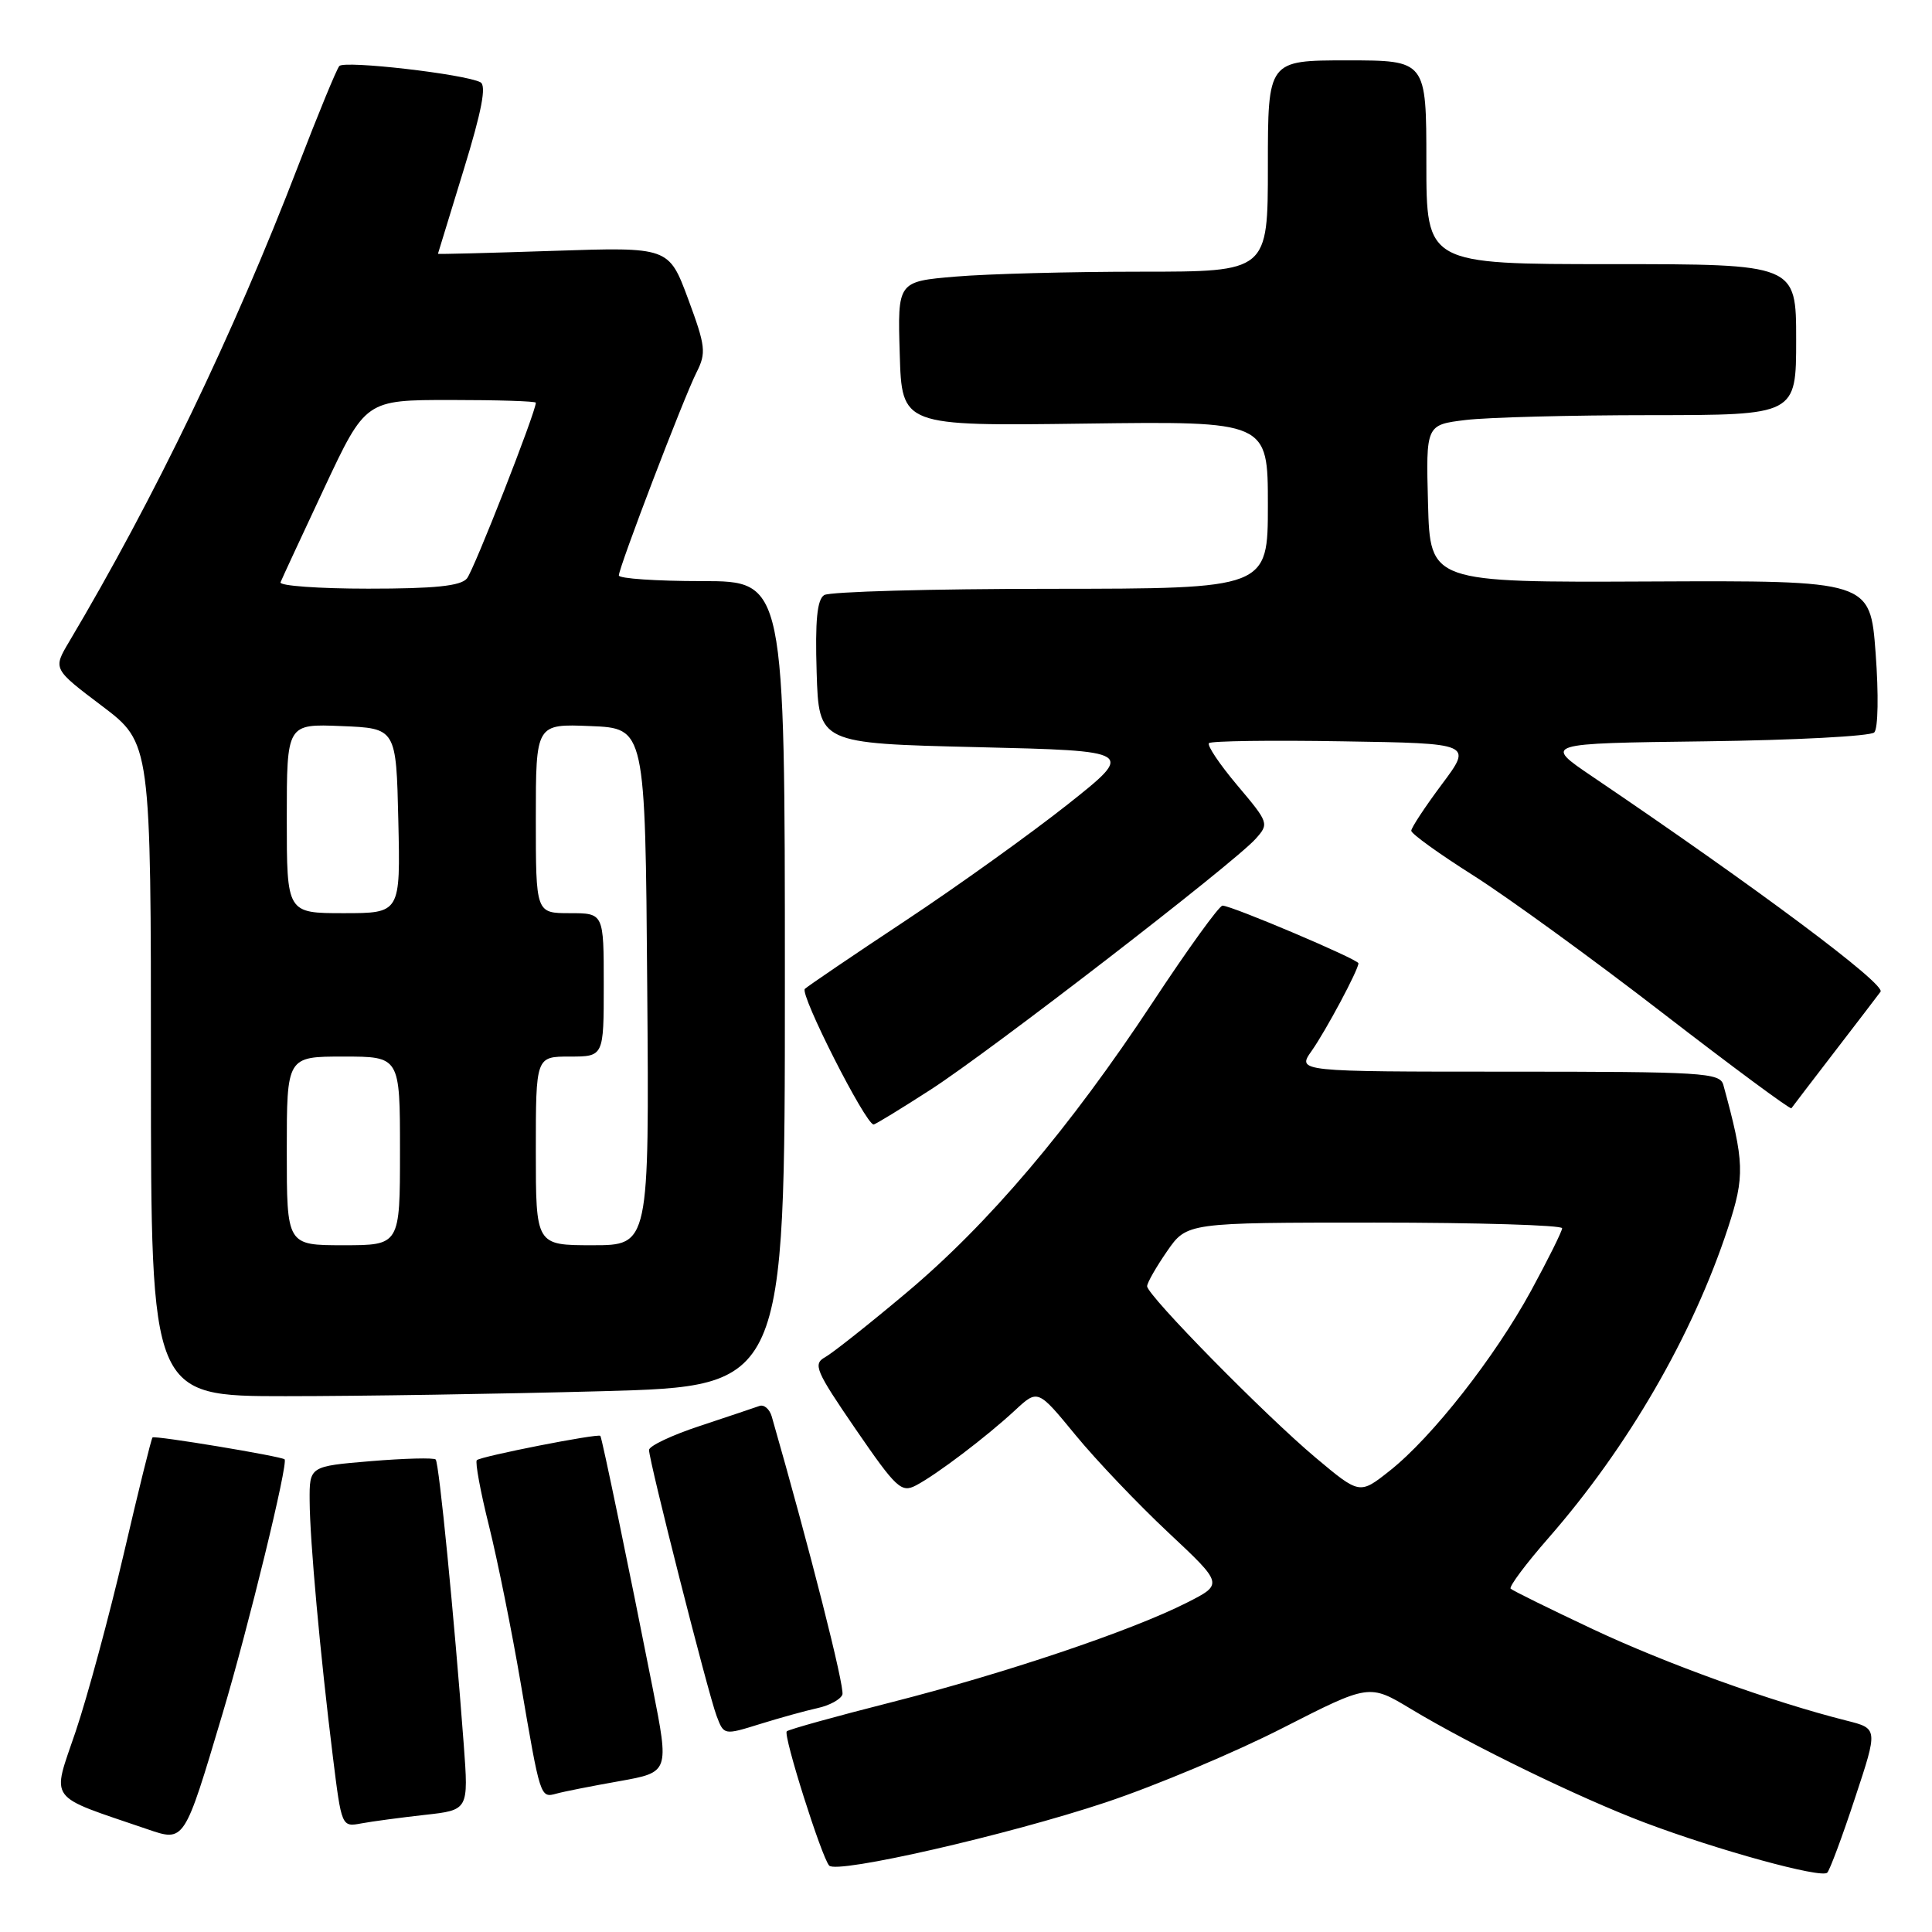 <?xml version="1.0" encoding="UTF-8" standalone="no"?>
<!DOCTYPE svg PUBLIC "-//W3C//DTD SVG 1.1//EN" "http://www.w3.org/Graphics/SVG/1.1/DTD/svg11.dtd" >
<svg xmlns="http://www.w3.org/2000/svg" xmlns:xlink="http://www.w3.org/1999/xlink" version="1.1" viewBox="0 0 256 256">
 <g >
 <path fill="currentColor"
d=" M 245.79 238.27 C 248.85 229.04 248.85 229.04 244.67 227.99 C 234.76 225.49 220.75 220.44 211.07 215.88 C 205.33 213.18 200.43 210.76 200.17 210.51 C 199.92 210.25 202.18 207.22 205.20 203.77 C 215.72 191.74 224.30 176.91 228.96 162.72 C 231.22 155.83 231.16 154.01 228.35 143.75 C 227.90 142.14 225.68 142.00 199.86 142.00 C 171.86 142.00 171.86 142.00 173.80 139.25 C 175.70 136.55 180.00 128.50 180.00 127.64 C 180.00 127.13 163.20 120.00 161.99 120.00 C 161.55 120.00 157.40 125.74 152.78 132.75 C 141.74 149.49 130.97 162.19 120.03 171.36 C 115.15 175.46 110.34 179.27 109.34 179.83 C 107.69 180.75 108.06 181.61 113.39 189.39 C 118.77 197.22 119.44 197.84 121.38 196.82 C 124.12 195.38 130.68 190.41 134.51 186.86 C 137.52 184.07 137.52 184.07 142.51 190.15 C 145.25 193.49 150.79 199.30 154.80 203.06 C 162.11 209.91 162.11 209.91 157.25 212.37 C 149.92 216.09 133.09 221.75 118.11 225.56 C 110.74 227.43 104.51 229.16 104.25 229.41 C 103.75 229.92 108.86 246.07 109.87 247.20 C 110.89 248.33 133.54 243.15 146.50 238.83 C 153.10 236.63 163.66 232.19 169.96 228.97 C 181.43 223.12 181.43 223.12 186.96 226.45 C 194.96 231.27 209.35 238.26 217.87 241.48 C 227.64 245.17 241.34 248.93 242.12 248.14 C 242.46 247.79 244.12 243.35 245.79 238.27 Z  M 29.47 227.13 C 32.95 215.47 38.21 193.88 37.71 193.37 C 37.30 192.97 20.51 190.18 20.21 190.47 C 20.05 190.62 18.34 197.54 16.41 205.84 C 14.47 214.15 11.60 224.76 10.03 229.42 C 6.84 238.84 6.07 237.78 19.50 242.37 C 24.47 244.07 24.38 244.20 29.47 227.13 Z  M 56.30 240.48 C 62.09 239.84 62.09 239.84 61.45 231.17 C 60.17 214.10 58.18 193.85 57.73 193.39 C 57.47 193.14 53.60 193.24 49.13 193.61 C 41.00 194.29 41.00 194.29 41.03 198.89 C 41.06 204.15 42.42 219.15 44.11 232.80 C 45.26 242.07 45.27 242.10 47.88 241.61 C 49.32 241.34 53.11 240.84 56.30 240.48 Z  M 82.09 236.01 C 88.68 234.83 88.68 234.83 86.48 223.67 C 83.29 207.52 79.77 190.54 79.55 190.26 C 79.26 189.91 63.70 192.97 63.18 193.48 C 62.94 193.73 63.66 197.66 64.80 202.21 C 65.93 206.77 67.82 216.12 68.99 223.00 C 71.61 238.32 71.58 238.25 73.75 237.66 C 74.71 237.39 78.47 236.65 82.09 236.01 Z  M 108.34 226.33 C 109.90 225.99 111.37 225.19 111.62 224.55 C 111.97 223.64 107.25 205.08 102.26 187.69 C 101.97 186.70 101.23 186.07 100.62 186.30 C 100.00 186.52 96.46 187.71 92.75 188.94 C 89.04 190.16 86.00 191.60 86.00 192.13 C 86.00 193.59 93.83 224.42 94.95 227.36 C 95.92 229.93 95.92 229.93 100.71 228.44 C 103.35 227.62 106.78 226.67 108.34 226.33 Z  M 79.84 184.34 C 104.00 183.68 104.00 183.68 104.00 130.34 C 104.00 77.00 104.00 77.00 93.00 77.00 C 86.95 77.00 82.00 76.66 82.00 76.25 C 82.01 75.16 90.60 52.68 92.30 49.33 C 93.60 46.75 93.50 45.88 91.18 39.61 C 88.62 32.73 88.62 32.73 73.31 33.24 C 64.89 33.52 58.02 33.70 58.03 33.63 C 58.05 33.56 59.59 28.55 61.44 22.50 C 63.84 14.69 64.48 11.33 63.66 10.90 C 61.57 9.81 45.62 7.98 44.96 8.75 C 44.60 9.16 42.15 15.12 39.50 22.00 C 30.94 44.27 20.49 65.97 9.14 85.07 C 7.02 88.64 7.02 88.64 13.51 93.54 C 20.00 98.45 20.00 98.45 20.00 141.72 C 20.00 185.00 20.00 185.00 37.84 185.00 C 47.65 185.00 66.55 184.70 79.84 184.34 Z  M 123.32 144.38 C 131.20 139.30 163.39 114.46 166.36 111.17 C 168.18 109.14 168.14 109.03 163.94 104.05 C 161.60 101.27 159.91 98.76 160.20 98.47 C 160.48 98.18 168.45 98.07 177.91 98.23 C 195.11 98.50 195.11 98.50 191.05 103.93 C 188.82 106.92 187.00 109.68 187.00 110.08 C 187.00 110.48 190.71 113.15 195.25 116.02 C 199.79 118.90 211.07 127.09 220.31 134.23 C 229.56 141.37 237.24 147.05 237.37 146.85 C 237.50 146.66 240.03 143.35 242.99 139.50 C 245.95 135.65 248.74 132.01 249.18 131.41 C 249.90 130.42 232.81 117.66 211.00 102.90 C 204.50 98.50 204.50 98.50 225.97 98.23 C 237.78 98.08 247.85 97.55 248.35 97.05 C 248.86 96.54 248.94 92.01 248.53 86.54 C 247.81 76.92 247.81 76.92 218.65 77.05 C 189.50 77.18 189.50 77.18 189.22 66.73 C 188.94 56.29 188.94 56.29 194.22 55.65 C 197.12 55.30 208.16 55.01 218.75 55.01 C 238.00 55.00 238.00 55.00 238.00 45.00 C 238.00 35.00 238.00 35.00 213.50 35.00 C 189.00 35.00 189.00 35.00 189.00 21.50 C 189.00 8.00 189.00 8.00 178.50 8.00 C 168.00 8.00 168.00 8.00 168.00 22.00 C 168.00 36.00 168.00 36.00 151.15 36.00 C 141.88 36.00 130.84 36.29 126.62 36.65 C 118.93 37.30 118.93 37.30 119.22 46.88 C 119.50 56.45 119.50 56.45 143.75 56.13 C 168.00 55.81 168.00 55.81 168.00 66.90 C 168.00 78.00 168.00 78.00 139.25 78.02 C 123.44 78.02 109.92 78.40 109.21 78.85 C 108.27 79.44 108.00 82.22 108.21 89.08 C 108.50 98.50 108.50 98.50 129.46 99.00 C 150.41 99.50 150.41 99.50 141.46 106.60 C 136.53 110.50 126.88 117.42 120.00 121.98 C 113.12 126.53 107.12 130.61 106.65 131.03 C 105.92 131.69 114.70 149.00 115.76 149.00 C 115.98 149.00 119.38 146.92 123.32 144.38 Z  M 174.33 193.15 C 167.57 187.47 152.00 171.63 152.00 170.43 C 152.00 169.98 153.19 167.90 154.64 165.80 C 157.27 162.00 157.27 162.00 182.14 162.00 C 195.81 162.00 206.99 162.34 206.99 162.75 C 206.98 163.16 205.13 166.88 202.89 171.00 C 198.08 179.83 189.76 190.44 184.15 194.88 C 180.16 198.04 180.16 198.04 174.33 193.15 Z  M 38.00 152.50 C 38.00 140.00 38.00 140.00 45.50 140.00 C 53.00 140.00 53.00 140.00 53.00 152.50 C 53.00 165.00 53.00 165.00 45.50 165.00 C 38.00 165.00 38.00 165.00 38.00 152.50 Z  M 71.00 152.50 C 71.00 140.00 71.00 140.00 75.50 140.00 C 80.00 140.00 80.00 140.00 80.00 130.50 C 80.00 121.00 80.00 121.00 75.50 121.00 C 71.00 121.00 71.00 121.00 71.00 108.46 C 71.00 95.91 71.00 95.91 78.25 96.21 C 85.50 96.50 85.50 96.50 85.76 130.75 C 86.03 165.00 86.03 165.00 78.51 165.00 C 71.00 165.00 71.00 165.00 71.00 152.50 Z  M 38.00 108.46 C 38.00 95.91 38.00 95.91 45.25 96.21 C 52.50 96.50 52.50 96.50 52.78 108.75 C 53.06 121.00 53.06 121.00 45.53 121.00 C 38.00 121.00 38.00 121.00 38.00 108.46 Z  M 37.17 77.16 C 37.35 76.70 39.96 71.08 42.97 64.66 C 48.44 53.00 48.44 53.00 59.72 53.00 C 65.92 53.00 71.00 53.16 71.00 53.36 C 71.00 54.59 62.79 75.55 61.87 76.65 C 61.05 77.65 57.60 78.00 48.79 78.00 C 42.22 78.00 36.98 77.62 37.17 77.16 Z "/>
</g>
</svg>
